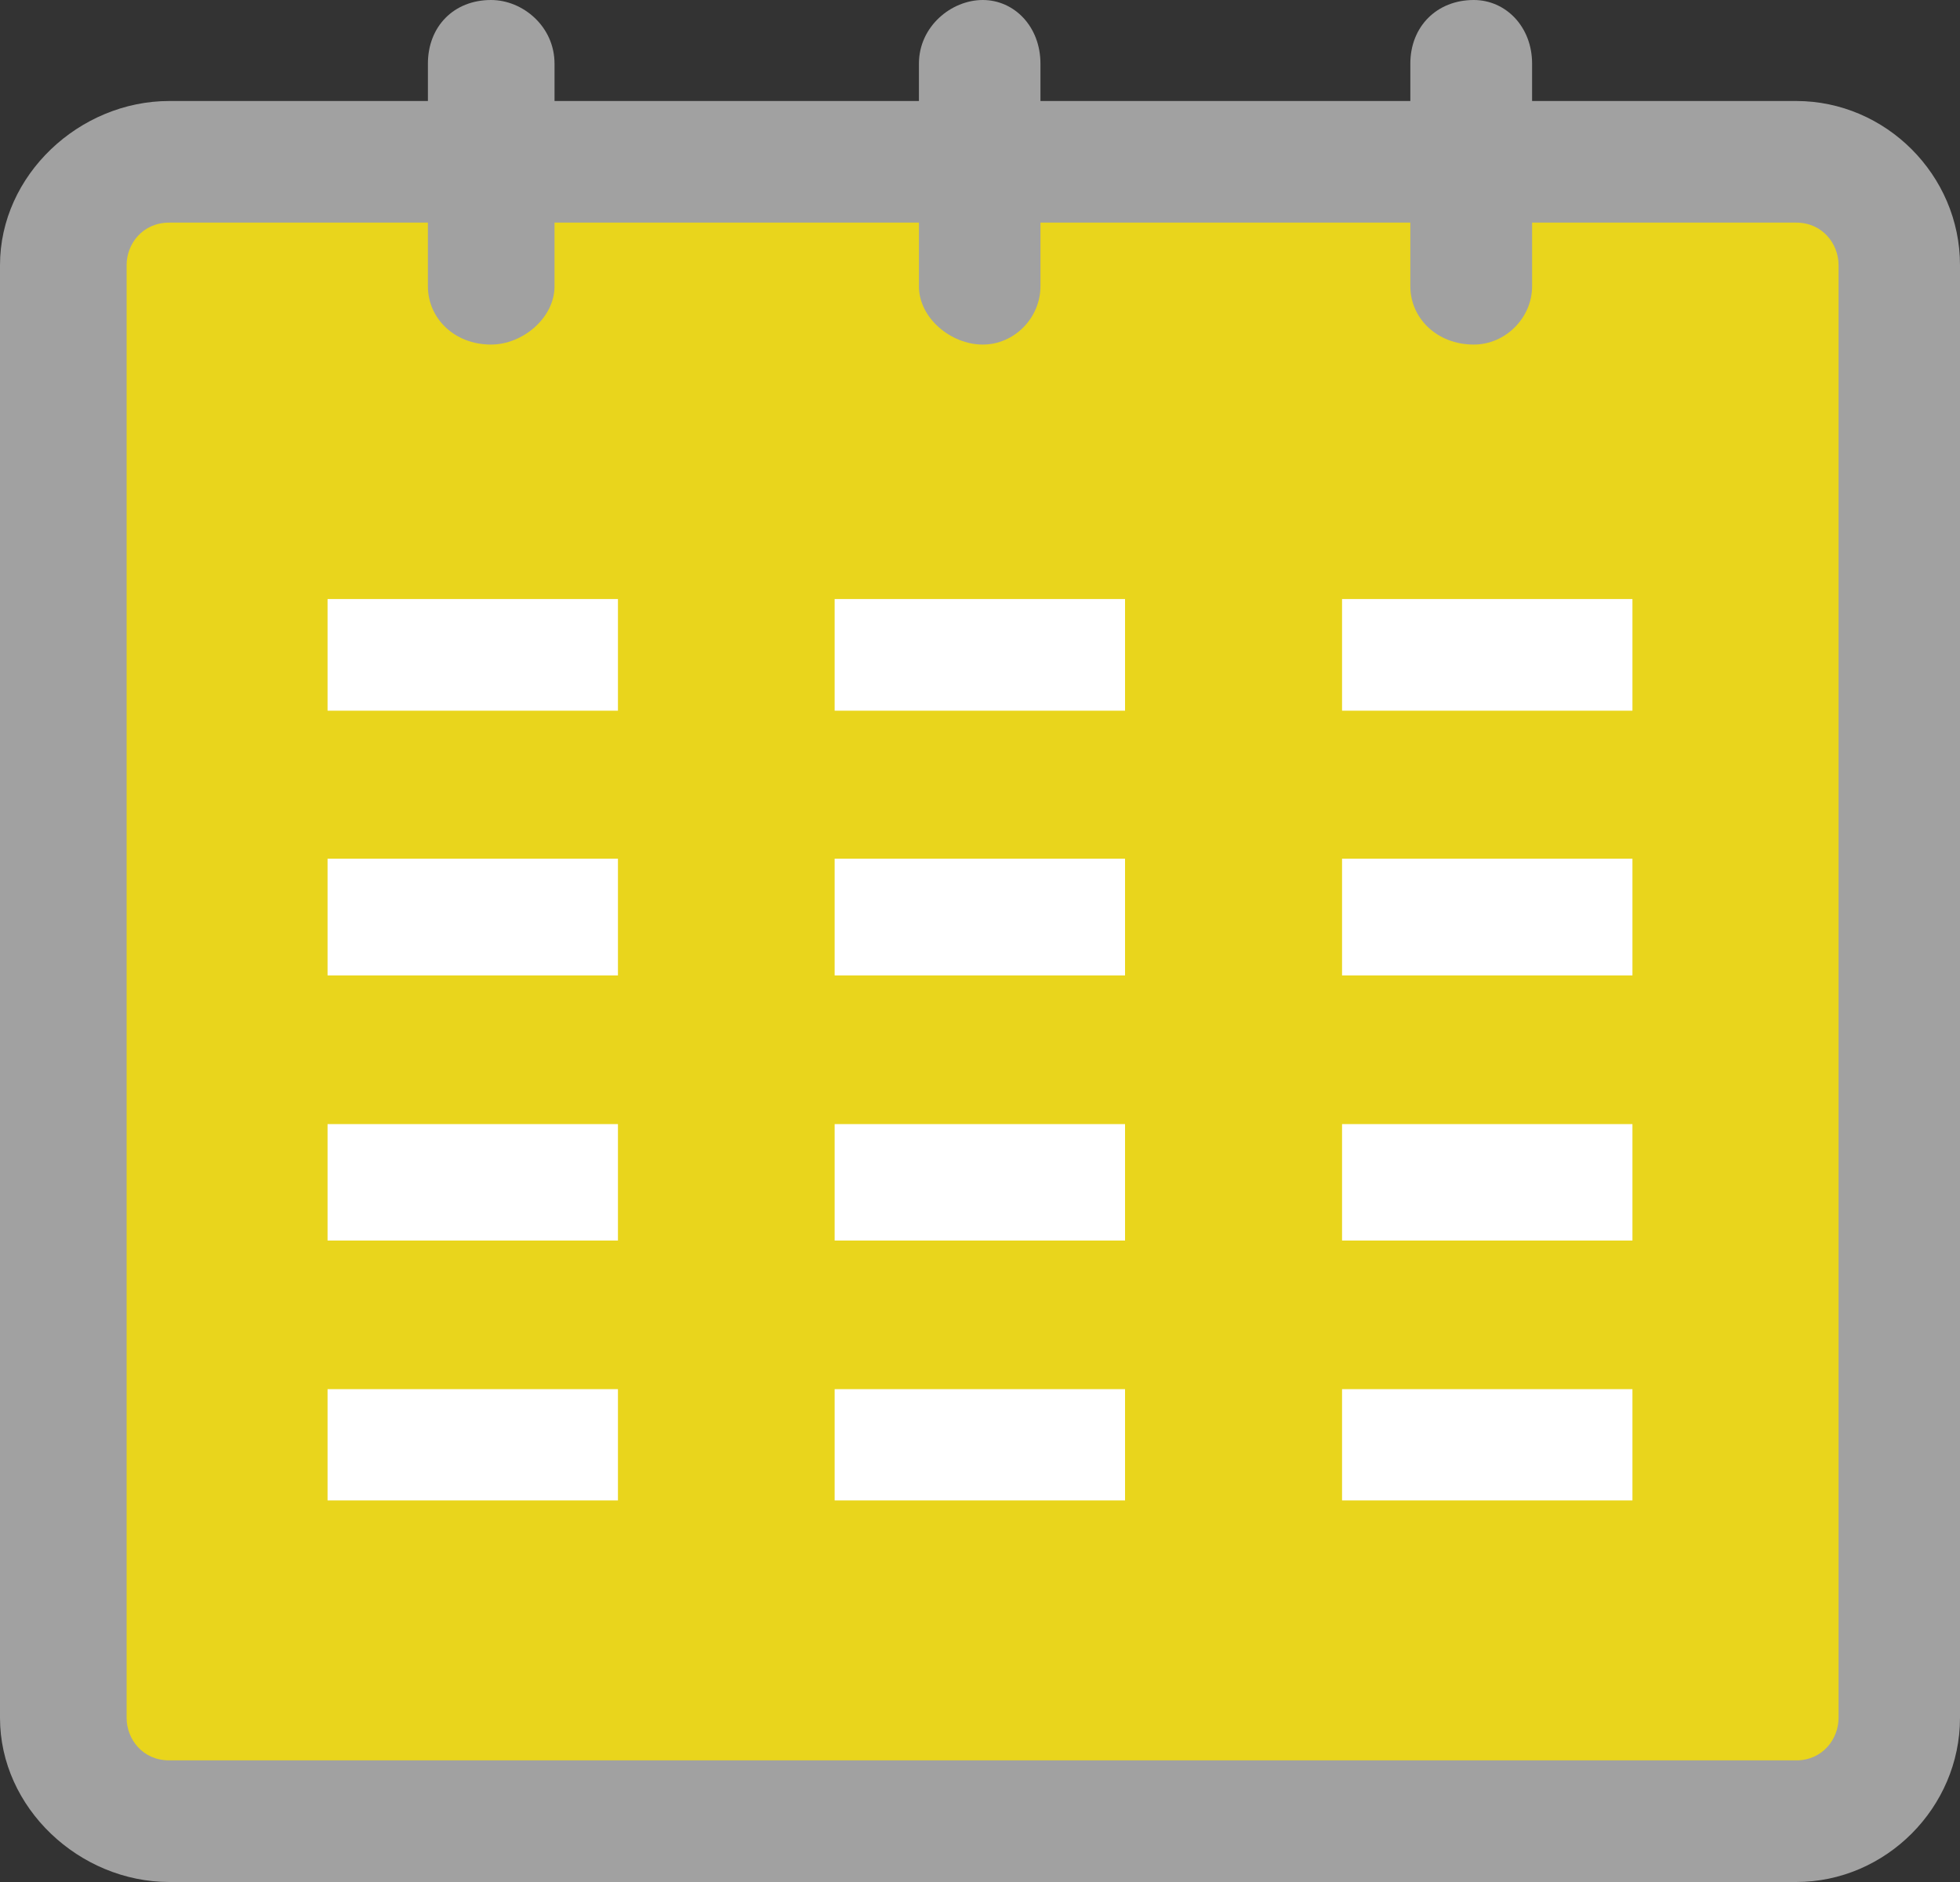 <svg width="25" height="24" viewBox="0 0 25 24" fill="none" xmlns="http://www.w3.org/2000/svg">
<rect x="0" y="0" width="25" height="24" fill="#333333" stroke="none"/>
<g clip-path="url(#clip0_346_695)">
<path fill-rule="evenodd" clip-rule="evenodd" d="M22.911 1.288H19.542V0.812C19.542 0.337 19.203 0 18.798 0C18.328 0 17.989 0.337 17.989 0.812V1.288H13.271V0.812C13.271 0.337 12.936 0 12.535 0C12.134 0 11.721 0.337 11.721 0.812V1.288H7.073V0.812C7.073 0.337 6.668 0 6.263 0C5.789 0 5.458 0.337 5.458 0.812V1.288H2.159C1.014 1.288 0 2.232 0 3.381V21.907C0 23.056 1.014 24 2.159 24H22.911C24.052 24 25 23.052 25 21.907V3.381C25 2.232 24.052 1.288 22.911 1.288Z" fill="#A1A1A1"/>
<path fill-rule="evenodd" clip-rule="evenodd" d="M23.451 21.907C23.451 22.178 23.246 22.449 22.911 22.449H2.158C1.819 22.449 1.615 22.178 1.615 21.907V3.38C1.615 3.11 1.819 2.839 2.158 2.839H5.458V3.651C5.458 4.057 5.793 4.394 6.263 4.394C6.668 4.394 7.073 4.053 7.073 3.651V2.839H11.721V3.651C11.721 4.057 12.13 4.394 12.535 4.394C12.939 4.394 13.271 4.053 13.271 3.651V2.839H17.989V3.651C17.989 4.057 18.328 4.394 18.798 4.394C19.203 4.394 19.542 4.053 19.542 3.651V2.839H22.911C23.246 2.839 23.451 3.11 23.451 3.38V21.907Z" fill="#E9D51C"/>
<path fill-rule="evenodd" clip-rule="evenodd" d="M17.118 17.715H20.822V19.134H17.118V17.715Z" fill="white"/>
<path fill-rule="evenodd" clip-rule="evenodd" d="M10.646 17.715H14.35V19.134H10.646V17.715Z" fill="white"/>
<path fill-rule="evenodd" clip-rule="evenodd" d="M4.178 17.715H7.882V19.134H4.178V17.715Z" fill="white"/>
<path fill-rule="evenodd" clip-rule="evenodd" d="M17.118 14.335H20.822V15.82H17.118V14.335Z" fill="white"/>
<path fill-rule="evenodd" clip-rule="evenodd" d="M10.646 14.335H14.35V15.82H10.646V14.335Z" fill="white"/>
<path fill-rule="evenodd" clip-rule="evenodd" d="M4.178 14.335H7.882V15.82H4.178V14.335Z" fill="white"/>
<path fill-rule="evenodd" clip-rule="evenodd" d="M17.118 10.95H20.822V12.439H17.118V10.95Z" fill="white"/>
<path fill-rule="evenodd" clip-rule="evenodd" d="M10.646 10.95H14.35V12.439H10.646V10.95Z" fill="white"/>
<path fill-rule="evenodd" clip-rule="evenodd" d="M4.178 10.95H7.882V12.439H4.178V10.95Z" fill="white"/>
<path fill-rule="evenodd" clip-rule="evenodd" d="M17.118 7.639H20.822V9.063H17.118V7.639Z" fill="white"/>
<path fill-rule="evenodd" clip-rule="evenodd" d="M10.646 7.639H14.35V9.063H10.646V7.639Z" fill="white"/>
<path fill-rule="evenodd" clip-rule="evenodd" d="M4.178 7.639H7.882V9.063H4.178V7.639Z" fill="white"/>
</g>
<defs>
<clipPath id="clip0_346_695">
<rect width="25" height="24" fill="white"/>
</clipPath>
</defs>
</svg>
